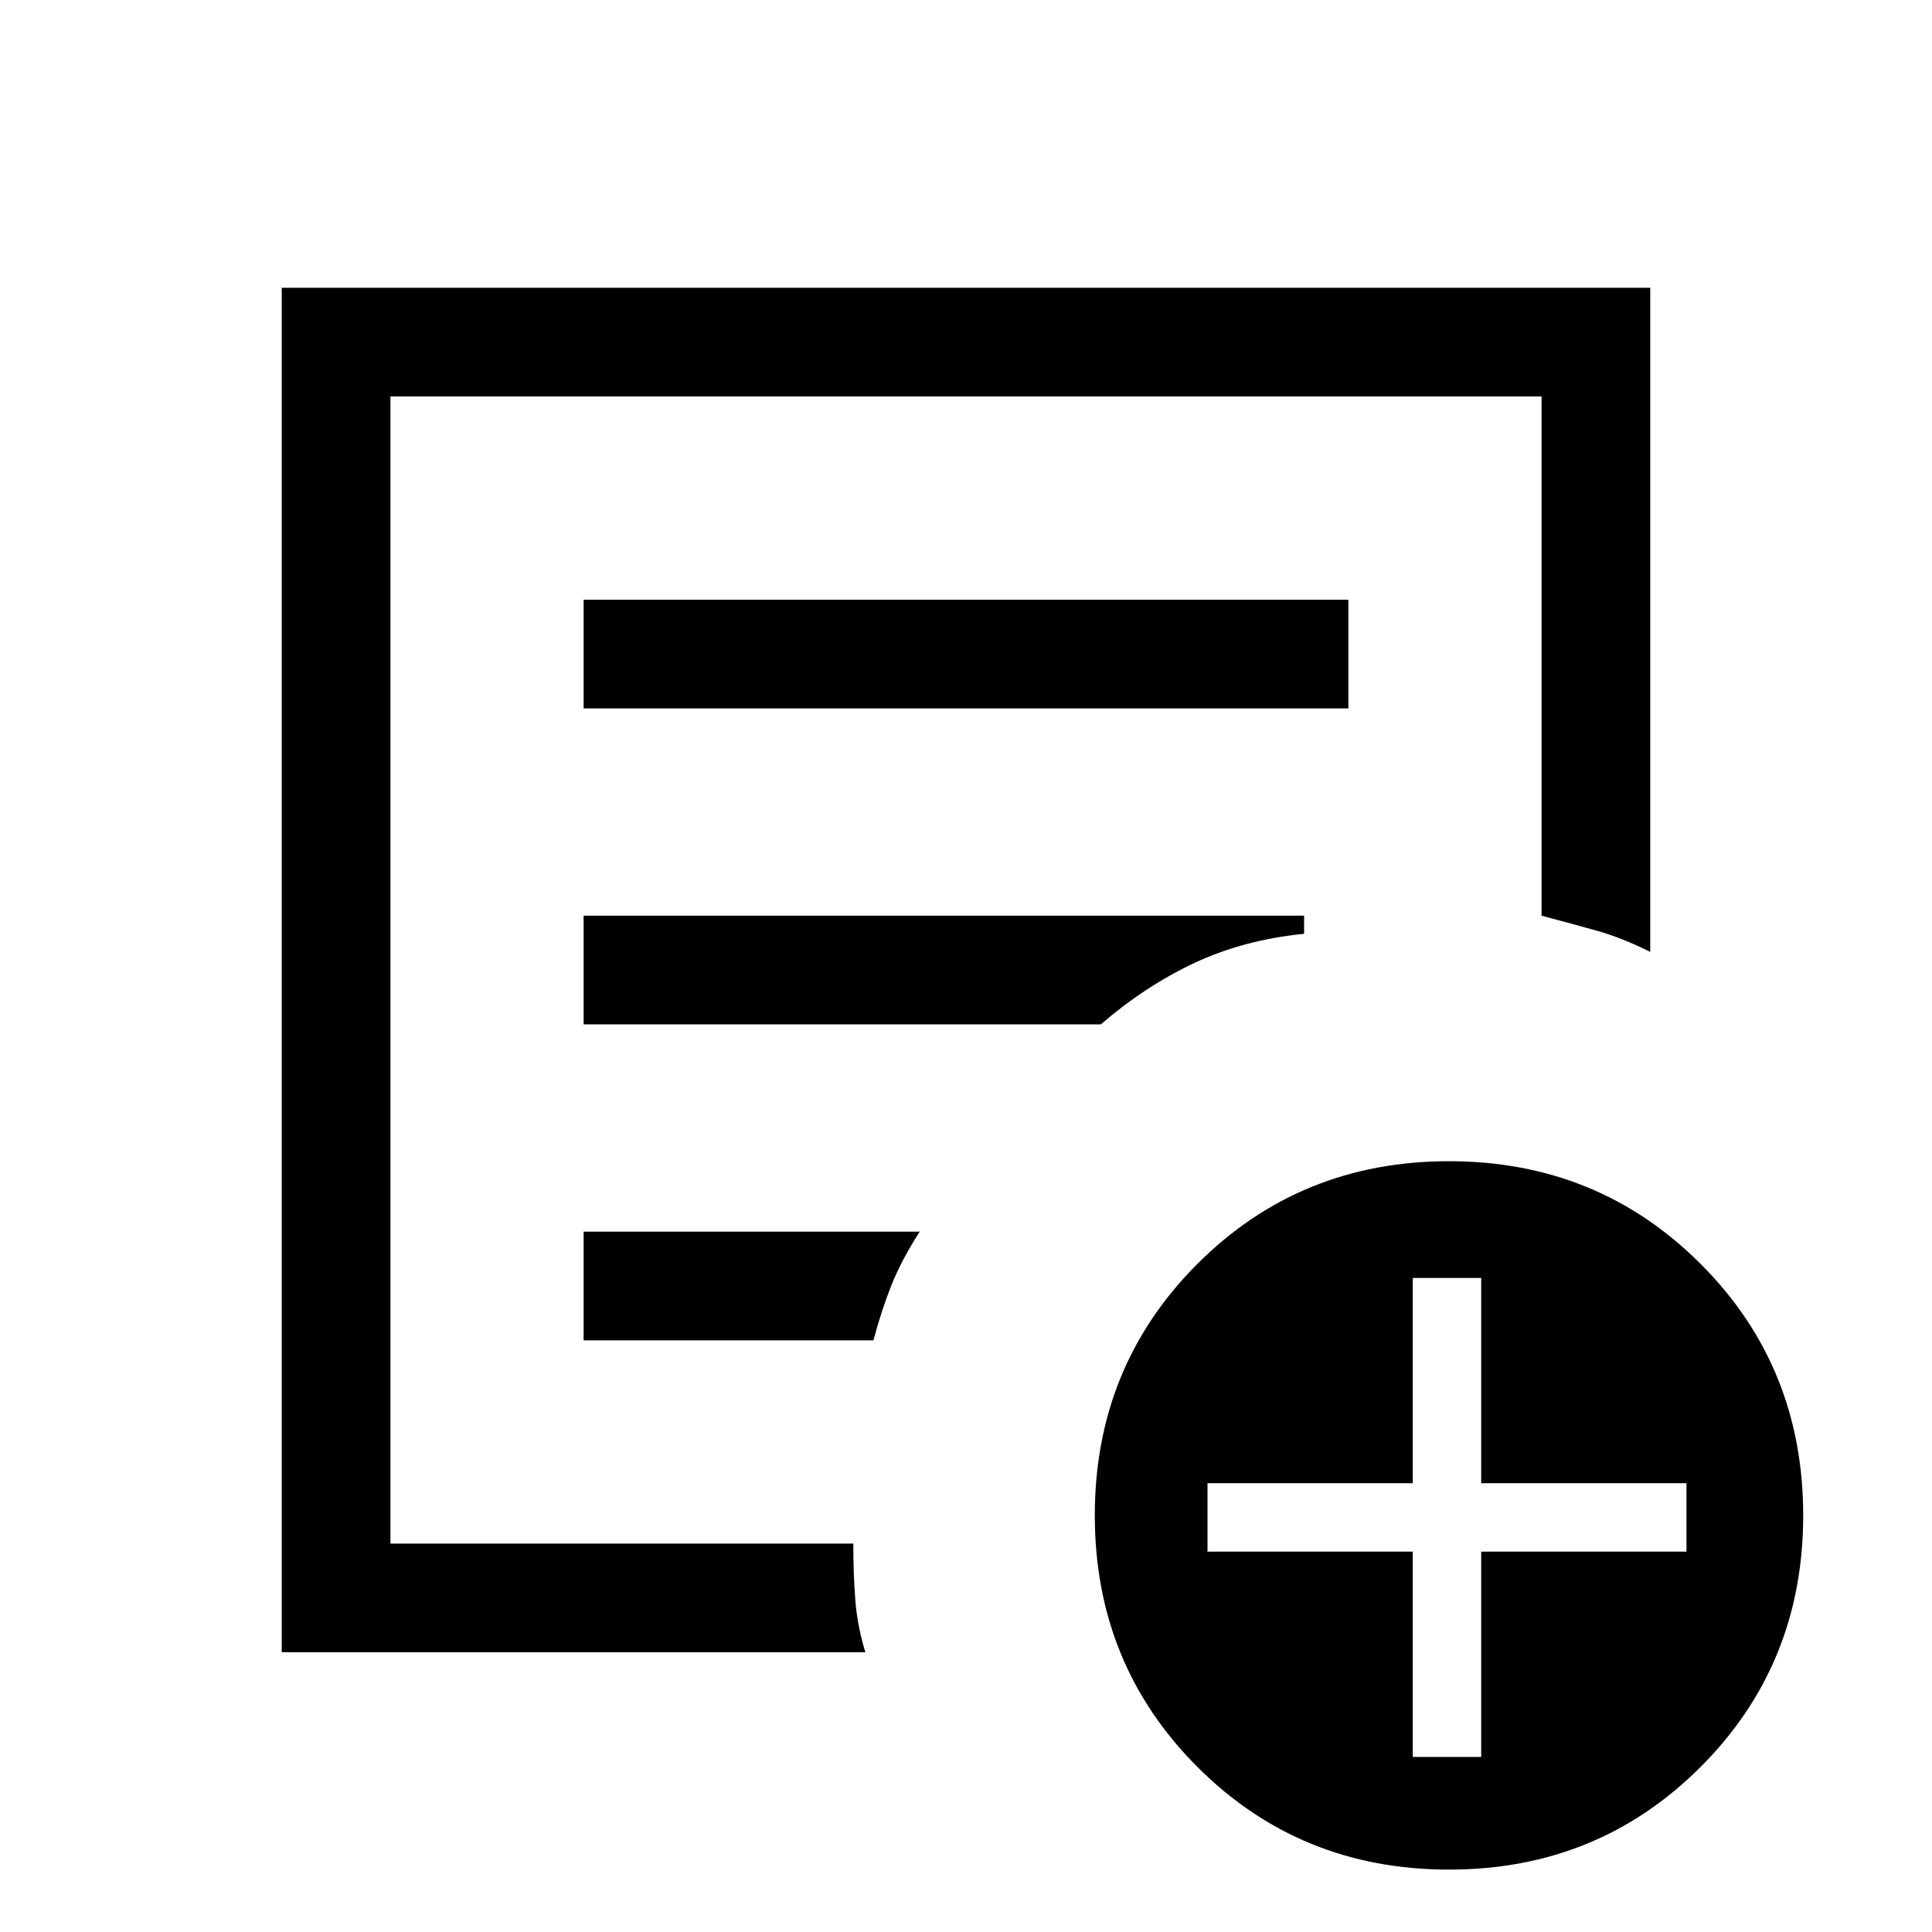 <svg xmlns="http://www.w3.org/2000/svg" height="24" width="24"><path d="M3.5 20.525V3.575h17v8.25q-.35-.175-.662-.263-.313-.087-.688-.187v-6.45H4.85v14.25h5.75q0 .375.025.7.025.325.125.65Zm1.35-1.85v.5-14.25 6.45-.1 7.4Zm2.4-2.025h3.6q.1-.375.225-.688.125-.312.35-.662H7.25Zm0-3.925h6.425q.55-.475 1.163-.763.612-.287 1.362-.362v-.225H7.25Zm0-3.925h9.5V7.45h-9.5ZM18 23.225q-1.85 0-3.125-1.275T13.6 18.825q0-1.85 1.275-3.125T18 14.425q1.85 0 3.125 1.275t1.275 3.125q0 1.85-1.275 3.125T18 23.225Zm-.45-1.4h.85v-2.55h2.55v-.85H18.4v-2.55h-.85v2.55H15v.85h2.55Z"/></svg>